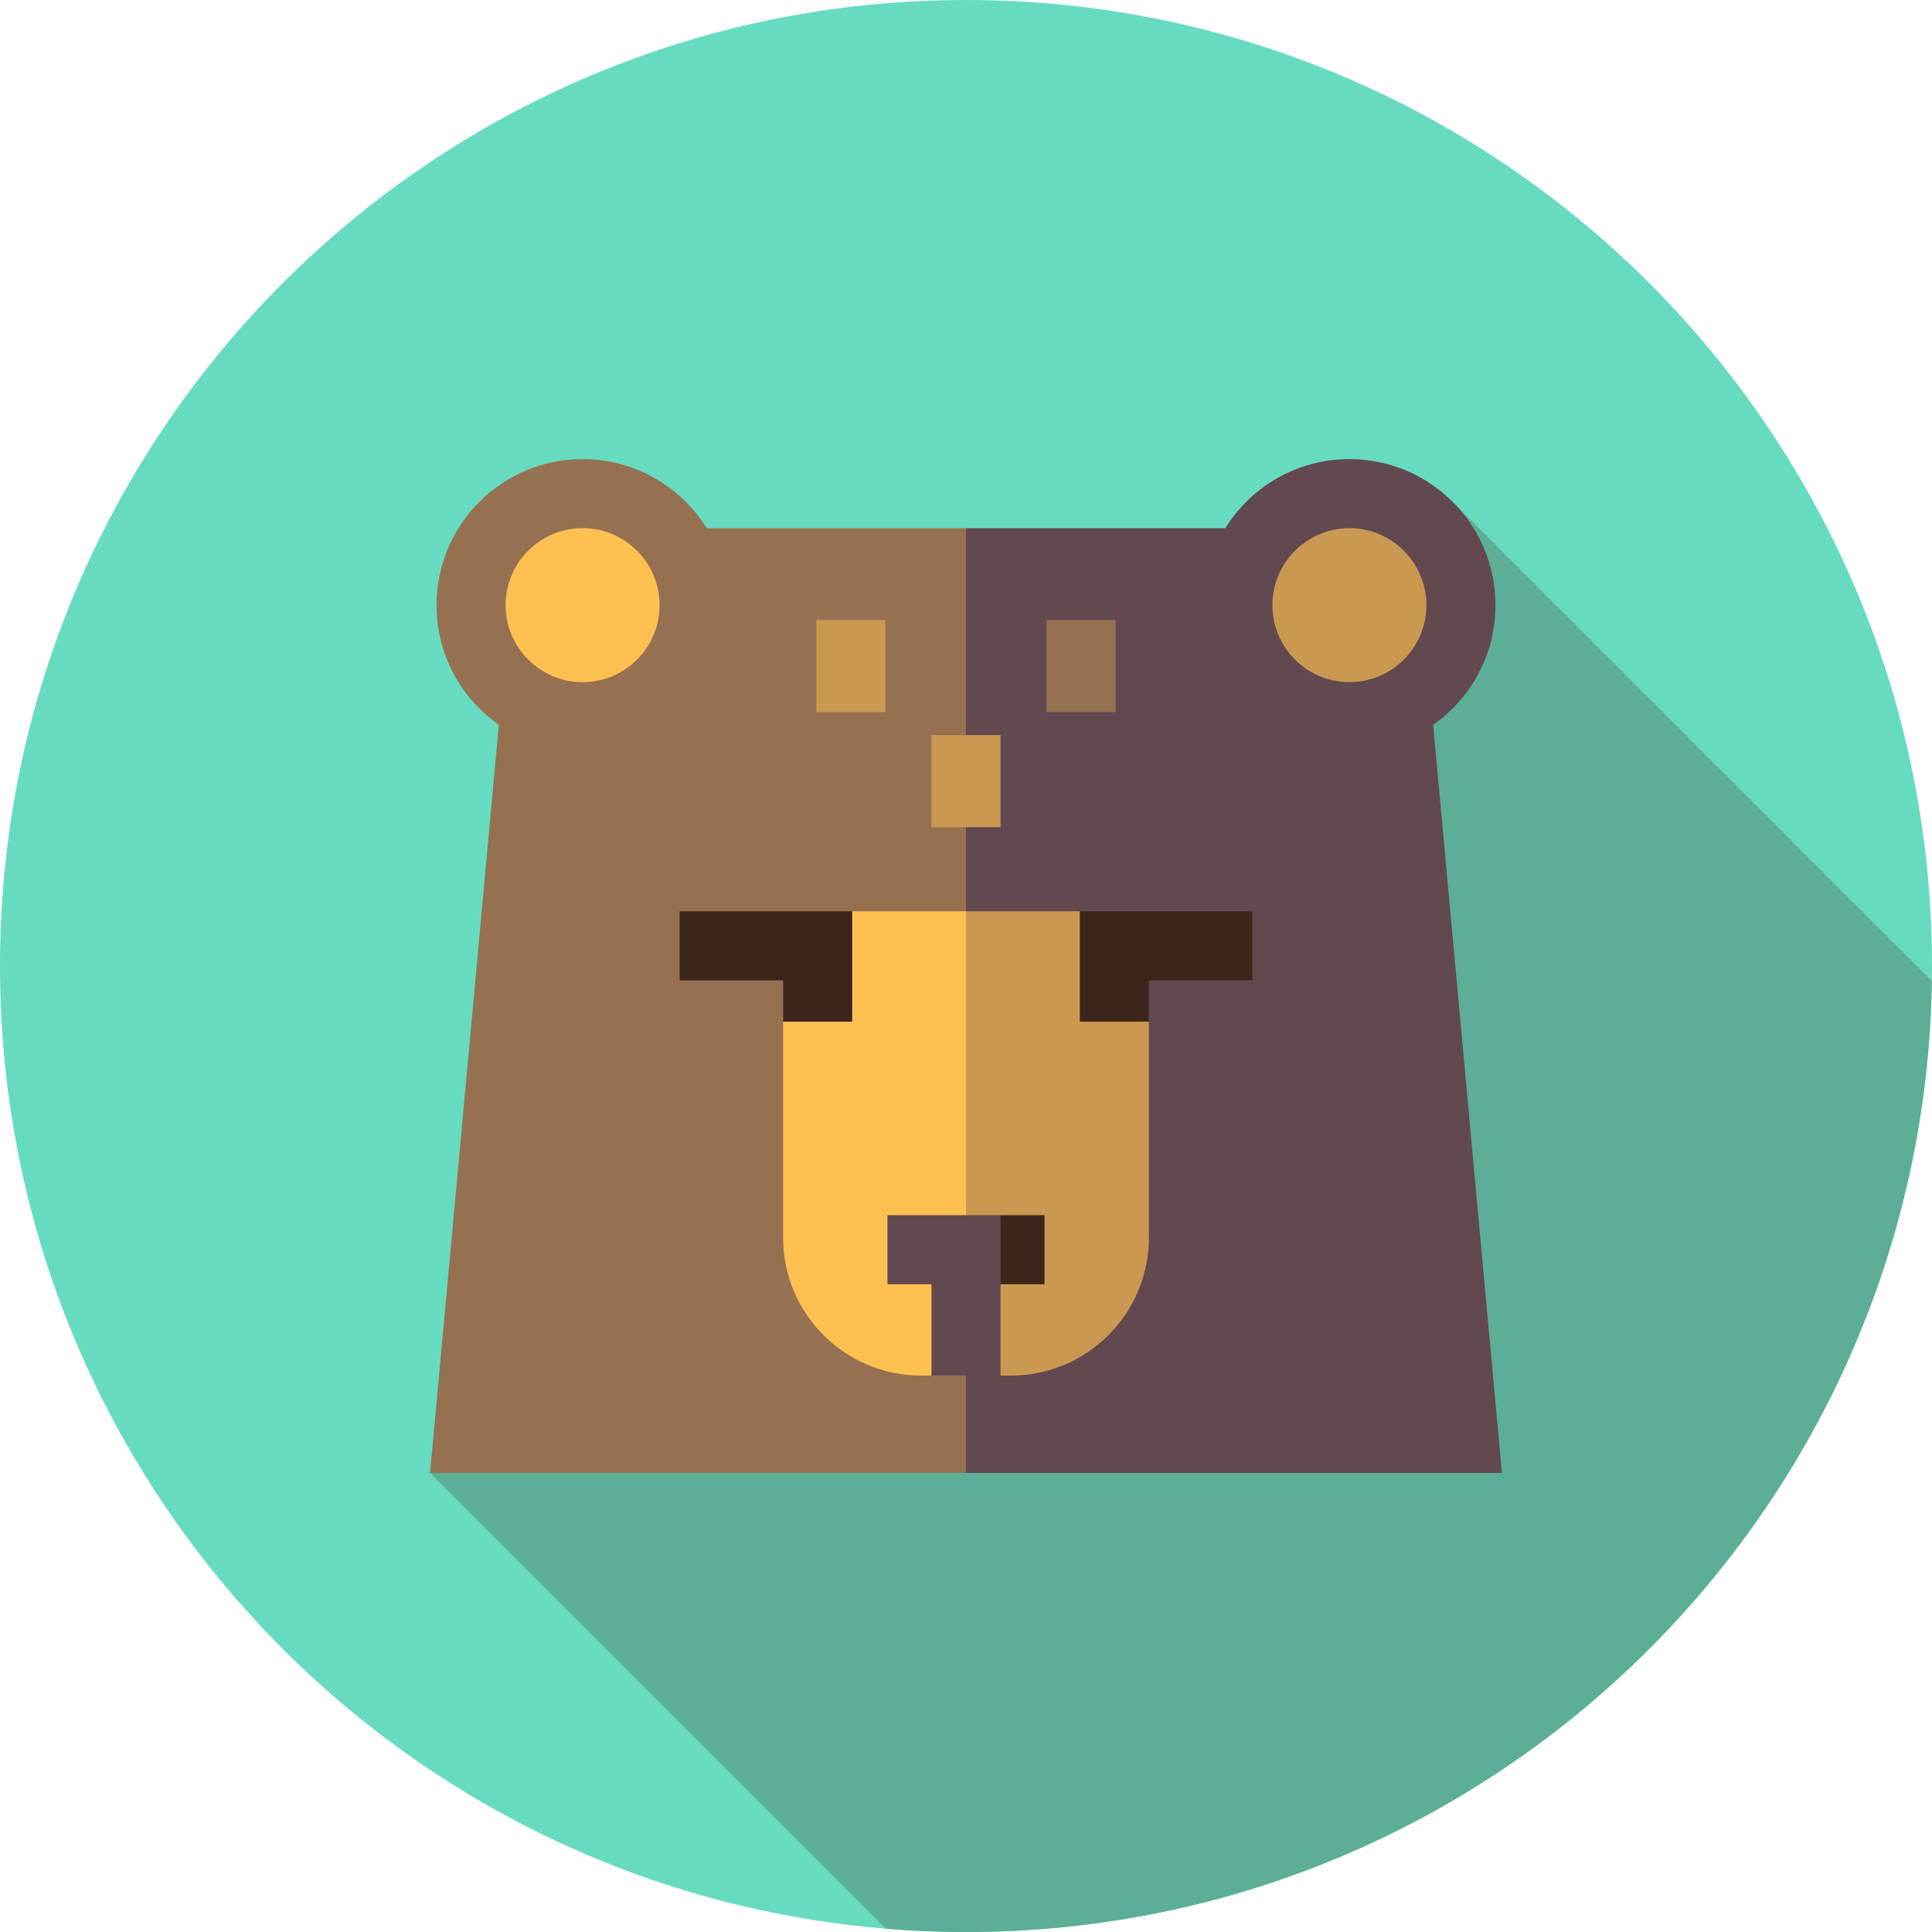 <svg height="512pt" viewBox="0 0 512 512" width="512pt" xmlns="http://www.w3.org/2000/svg"><path d="m512 256c0 141.387-114.613 256-256 256s-256-114.613-256-256 114.613-256 256-256 256 114.613 256 256zm0 0" fill="#66dbbf"/><path d="m511.949 260-126.484-126.484-271.492 256.816 120.785 120.785c7.004.574 14.086.883 21.242.883 140.047 0 253.809-112.461 255.949-252zm0 0" fill="#5cae96"/><path d="m379.801 192.078c9.98-7 16.512-18.586 16.512-31.703 0-21.379-17.328-38.707-38.707-38.707-13.891 0-26.066 7.32-32.895 18.309h-68.711l-12.199 125.18 12.199 125.176h142.027zm0 0" fill="#624950"/><path d="m357.605 180.777c-11.25 0-20.406-9.152-20.406-20.402 0-11.254 9.156-20.406 20.406-20.406s20.406 9.152 20.406 20.406c0 11.25-9.152 20.402-20.406 20.402zm0 0" fill="#cb9851"/><path d="m187.289 139.977c-6.828-10.988-19.004-18.309-32.895-18.309-21.379 0-38.707 17.328-38.707 38.707 0 13.117 6.531 24.703 16.512 31.703l-18.227 198.258h142.027v-250.359zm0 0" fill="#967151"/><path d="m154.395 180.777c-11.25 0-20.406-9.152-20.406-20.402 0-11.254 9.156-20.406 20.406-20.406s20.406 9.152 20.406 20.406c0 11.25-9.156 20.402-20.406 20.402zm0 0" fill="#ffc052"/><path d="m286.16 241.496 18.305 29.254v57.246c0 20.152-16.395 36.543-36.543 36.543h-2.77l-21.352-61.52 12.199-61.523zm0 0" fill="#cb9851"/><path d="m256 241.496v80.543l-9.152 42.5h-2.77c-20.148 0-36.543-16.391-36.543-36.539v-57.25l18.305-29.254zm0 0" fill="#ffc052"/><path d="m304.465 270.75h-18.305v-29.254h45.727v18.301h-27.422zm0 0" fill="#3c261b"/><path d="m225.84 270.75h-18.305v-10.953h-27.422v-18.301h45.727zm0 0" fill="#3c261b"/><path d="m246.848 194.809h18.305v24.402h-18.305zm0 0" fill="#cb9851"/><path d="m216.348 164.309h18.301v24.402h-18.301zm0 0" fill="#cb9851"/><path d="m277.352 164.309h18.301v24.402h-18.301zm0 0" fill="#967151"/><path d="m276.816 322.035v18.305h-20.816l9.152-18.305zm0 0" fill="#3c261b"/><path d="m235.184 322.035v18.305h11.664v24.199h18.305v-42.504zm0 0" fill="#624950"/></svg>